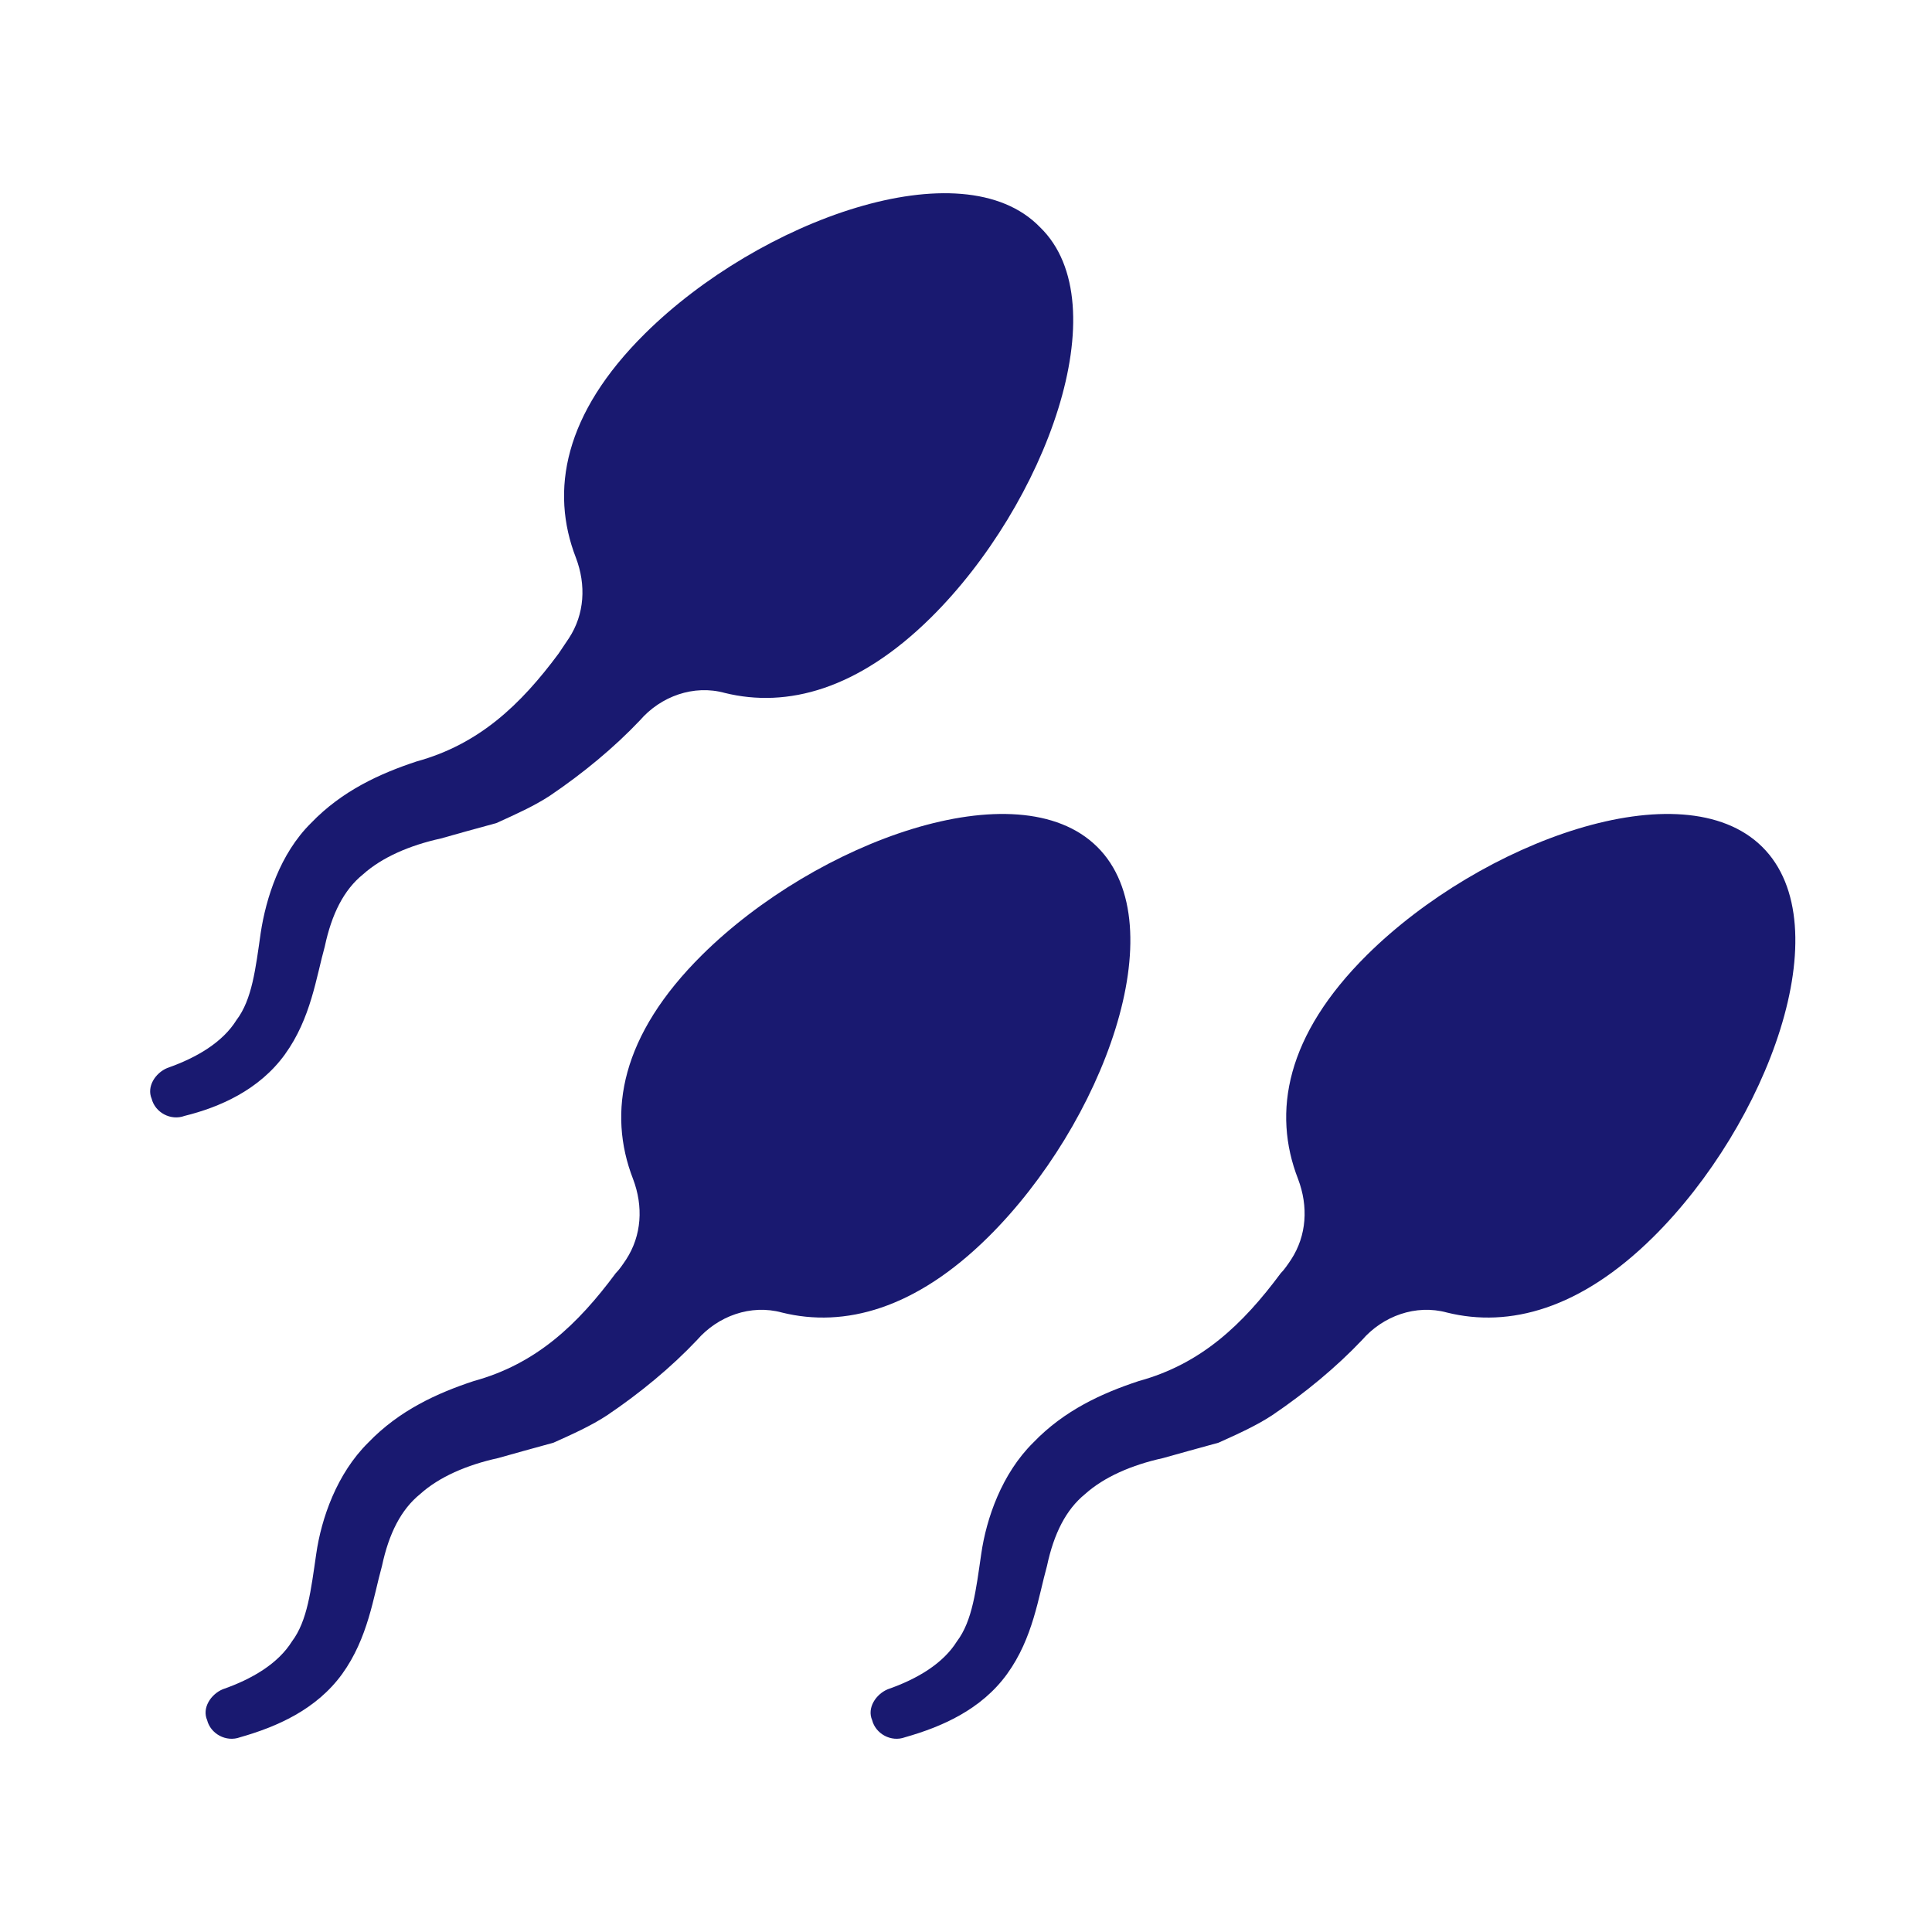 <svg width="24" height="24" viewBox="0 0 24 24" fill="none" xmlns="http://www.w3.org/2000/svg">
<path d="M3.54 13.097C3.863 12.65 3.928 12.139 4.035 11.756C4.121 11.352 4.272 11.054 4.508 10.863C4.745 10.65 5.089 10.501 5.476 10.416C5.627 10.373 5.928 10.289 6.165 10.225C6.401 10.118 6.638 10.012 6.832 9.884C7.24 9.608 7.627 9.289 7.95 8.948C8.208 8.65 8.617 8.501 9.004 8.608C9.779 8.799 10.661 8.565 11.564 7.672C12.984 6.268 13.909 3.779 12.919 2.822C11.951 1.822 9.434 2.737 8.015 4.141C7.004 5.141 6.832 6.098 7.154 6.928C7.283 7.268 7.262 7.63 7.068 7.927C7.025 7.991 6.982 8.055 6.939 8.119C6.466 8.757 5.95 9.246 5.175 9.459C4.724 9.608 4.251 9.821 3.863 10.225C3.476 10.608 3.304 11.161 3.239 11.586C3.175 12.033 3.132 12.416 2.938 12.671C2.766 12.948 2.444 13.139 2.078 13.267C1.927 13.33 1.82 13.501 1.884 13.649C1.927 13.82 2.121 13.926 2.293 13.862C2.723 13.756 3.218 13.543 3.541 13.096L3.54 13.097Z" fill="#191970"/>
<path d="M13.629 10.519C12.64 9.541 10.145 10.455 8.725 11.859C7.714 12.859 7.542 13.816 7.864 14.646C7.993 14.986 7.972 15.348 7.778 15.646C7.735 15.71 7.692 15.774 7.649 15.816C7.176 16.454 6.66 16.944 5.885 17.156C5.434 17.305 4.961 17.518 4.573 17.922C4.186 18.305 3.992 18.858 3.928 19.305C3.863 19.751 3.82 20.134 3.627 20.39C3.455 20.666 3.132 20.858 2.766 20.985C2.616 21.049 2.508 21.219 2.573 21.368C2.616 21.538 2.809 21.645 2.982 21.581C3.433 21.453 3.928 21.24 4.251 20.794C4.573 20.347 4.638 19.837 4.745 19.453C4.831 19.049 4.982 18.752 5.219 18.56C5.455 18.347 5.799 18.198 6.187 18.113C6.337 18.071 6.638 17.986 6.875 17.922C7.112 17.816 7.348 17.709 7.542 17.581C7.951 17.305 8.338 16.986 8.66 16.645C8.918 16.348 9.327 16.199 9.714 16.305C10.489 16.497 11.371 16.262 12.274 15.369C13.694 13.965 14.619 11.498 13.629 10.519L13.629 10.519Z" fill="#191970"/>
<path d="M21.89 10.519C20.9 9.541 18.405 10.455 16.985 11.859C15.975 12.859 15.802 13.816 16.125 14.646C16.254 14.986 16.233 15.348 16.039 15.646C15.996 15.71 15.953 15.774 15.91 15.816C15.437 16.454 14.921 16.944 14.146 17.156C13.694 17.305 13.221 17.518 12.834 17.922C12.447 18.305 12.253 18.858 12.189 19.305C12.124 19.751 12.081 20.134 11.887 20.39C11.715 20.666 11.393 20.858 11.027 20.985C10.877 21.049 10.769 21.219 10.834 21.368C10.877 21.538 11.07 21.645 11.242 21.581C11.694 21.453 12.189 21.24 12.511 20.794C12.834 20.347 12.899 19.837 13.006 19.453C13.092 19.049 13.243 18.752 13.479 18.56C13.716 18.347 14.06 18.198 14.447 18.113C14.598 18.071 14.899 17.986 15.136 17.922C15.372 17.816 15.609 17.709 15.803 17.581C16.211 17.305 16.598 16.986 16.921 16.645C17.179 16.348 17.588 16.199 17.975 16.305C18.75 16.497 19.632 16.262 20.535 15.369C21.954 13.965 22.88 11.498 21.89 10.519L21.89 10.519Z" fill="#191970"/>
</svg>
